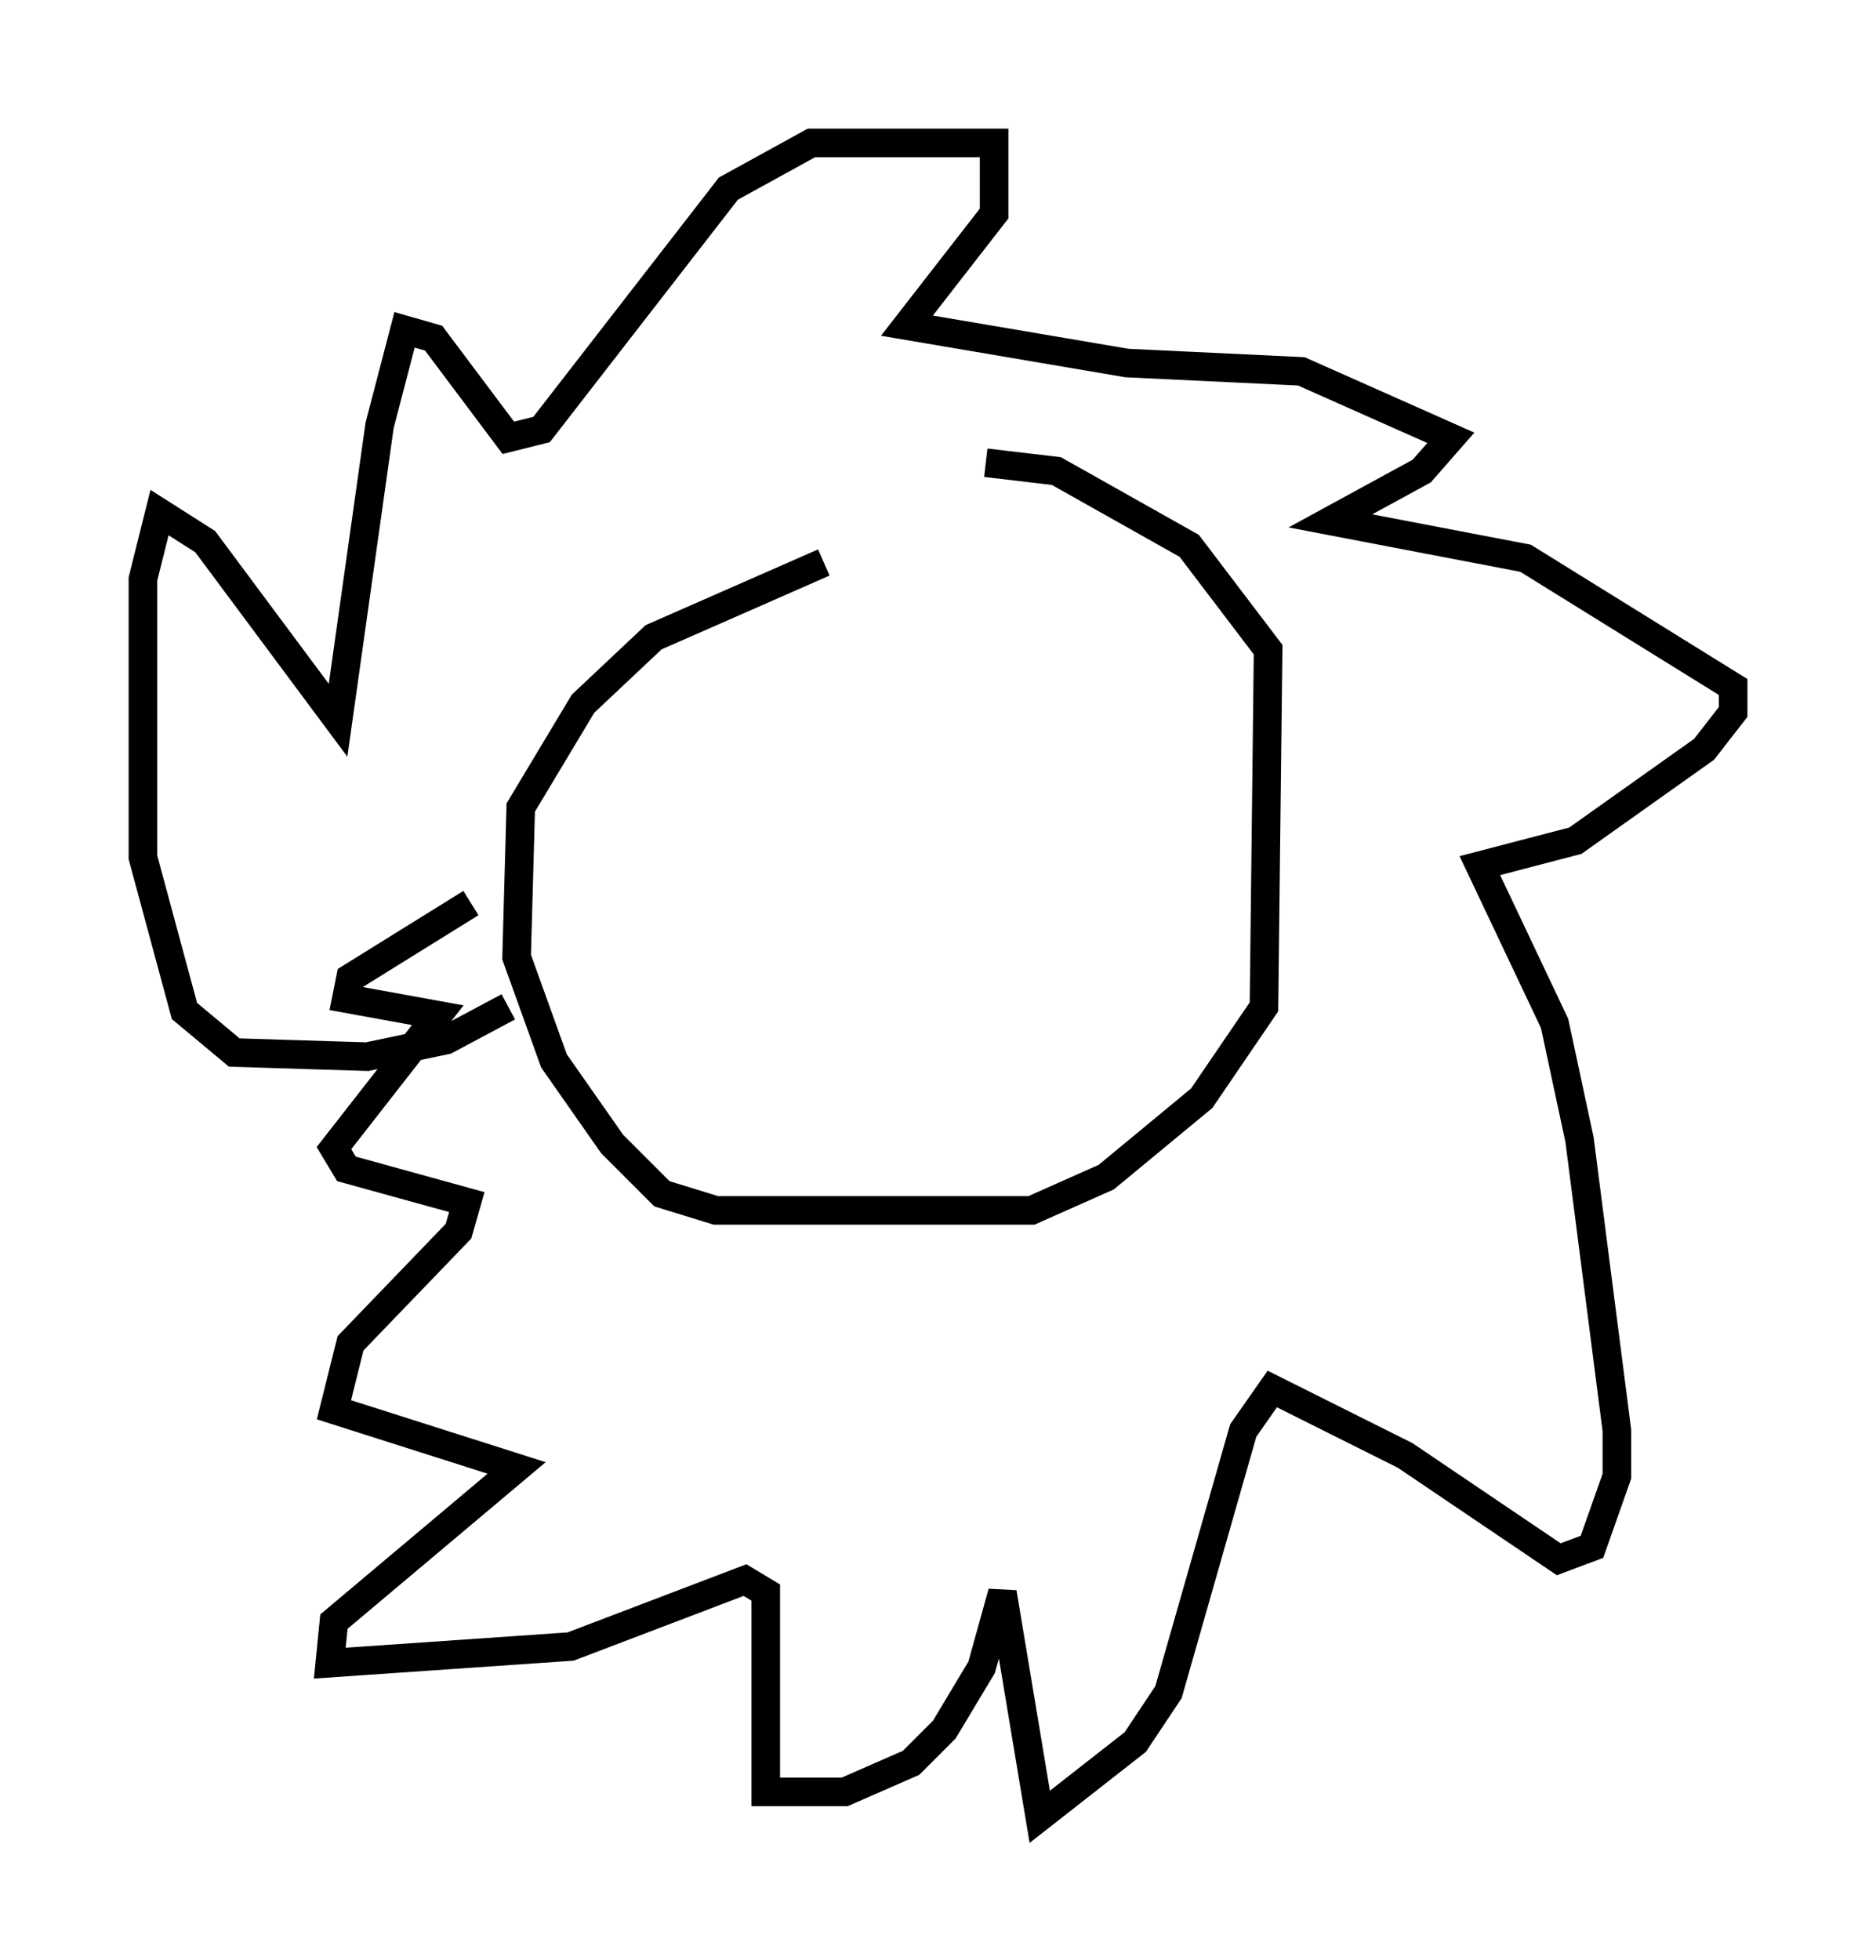 <?xml version="1.0" encoding="utf-8" ?>
<svg baseProfile="full" height="68.536" version="1.1" width="65.631" xmlns="http://www.w3.org/2000/svg" xmlns:ev="http://www.w3.org/2001/xml-events" xmlns:xlink="http://www.w3.org/1999/xlink"><defs /><rect fill="white" height="68.536" width="65.631" x="0" y="0" /><path d="M34.776, 19.816 m-5.955, -0.145 l-5.955, 2.615 -2.469, 2.324 l-2.179, 3.631 -0.145, 5.229 l1.307, 3.631 2.034, 2.905 l1.743, 1.743 1.888, 0.581 l11.039, 0.0 2.615, -1.162 l3.341, -2.76 2.179, -3.196 l0.145, -12.492 -2.76, -3.631 l-4.648, -2.615 -2.469, -0.291 m-16.704, 19.028 l-2.179, 1.162 -2.76, 0.581 l-4.648, -0.145 -1.743, -1.453 l-1.453, -5.374 0.0, -9.732 l0.581, -2.324 1.598, 1.017 l4.648, 6.246 1.453, -10.313 l0.872, -3.341 1.017, 0.291 l2.615, 3.486 1.162, -0.291 l6.536, -8.425 2.905, -1.598 l6.391, 0.0 0.0, 2.469 l-3.05, 3.922 7.698, 1.307 l6.101, 0.291 5.229, 2.324 l-1.017, 1.162 -3.196, 1.743 l6.827, 1.307 7.263, 4.503 l0.0, 0.872 -1.017, 1.307 l-4.503, 3.196 -3.341, 0.872 l2.615, 5.52 0.872, 4.067 l1.307, 10.168 0.0, 1.598 l-0.872, 2.469 -1.162, 0.436 l-5.374, -3.631 -4.648, -2.324 l-1.017, 1.453 -2.615, 9.151 l-1.162, 1.743 -3.341, 2.615 l-1.307, -7.844 -0.726, 2.615 l-1.307, 2.179 -1.162, 1.162 l-2.324, 1.017 -2.76, 0.0 l0.0, -6.972 -0.726, -0.436 l-6.101, 2.324 -8.425, 0.581 l0.145, -1.453 6.391, -5.374 l-6.391, -2.034 0.581, -2.324 l3.777, -3.922 0.291, -1.017 l-4.212, -1.162 -0.436, -0.726 l3.631, -4.648 -3.196, -0.581 l0.145, -0.726 4.212, -2.615 " fill="none" stroke="black" stroke-width="1" /></svg>